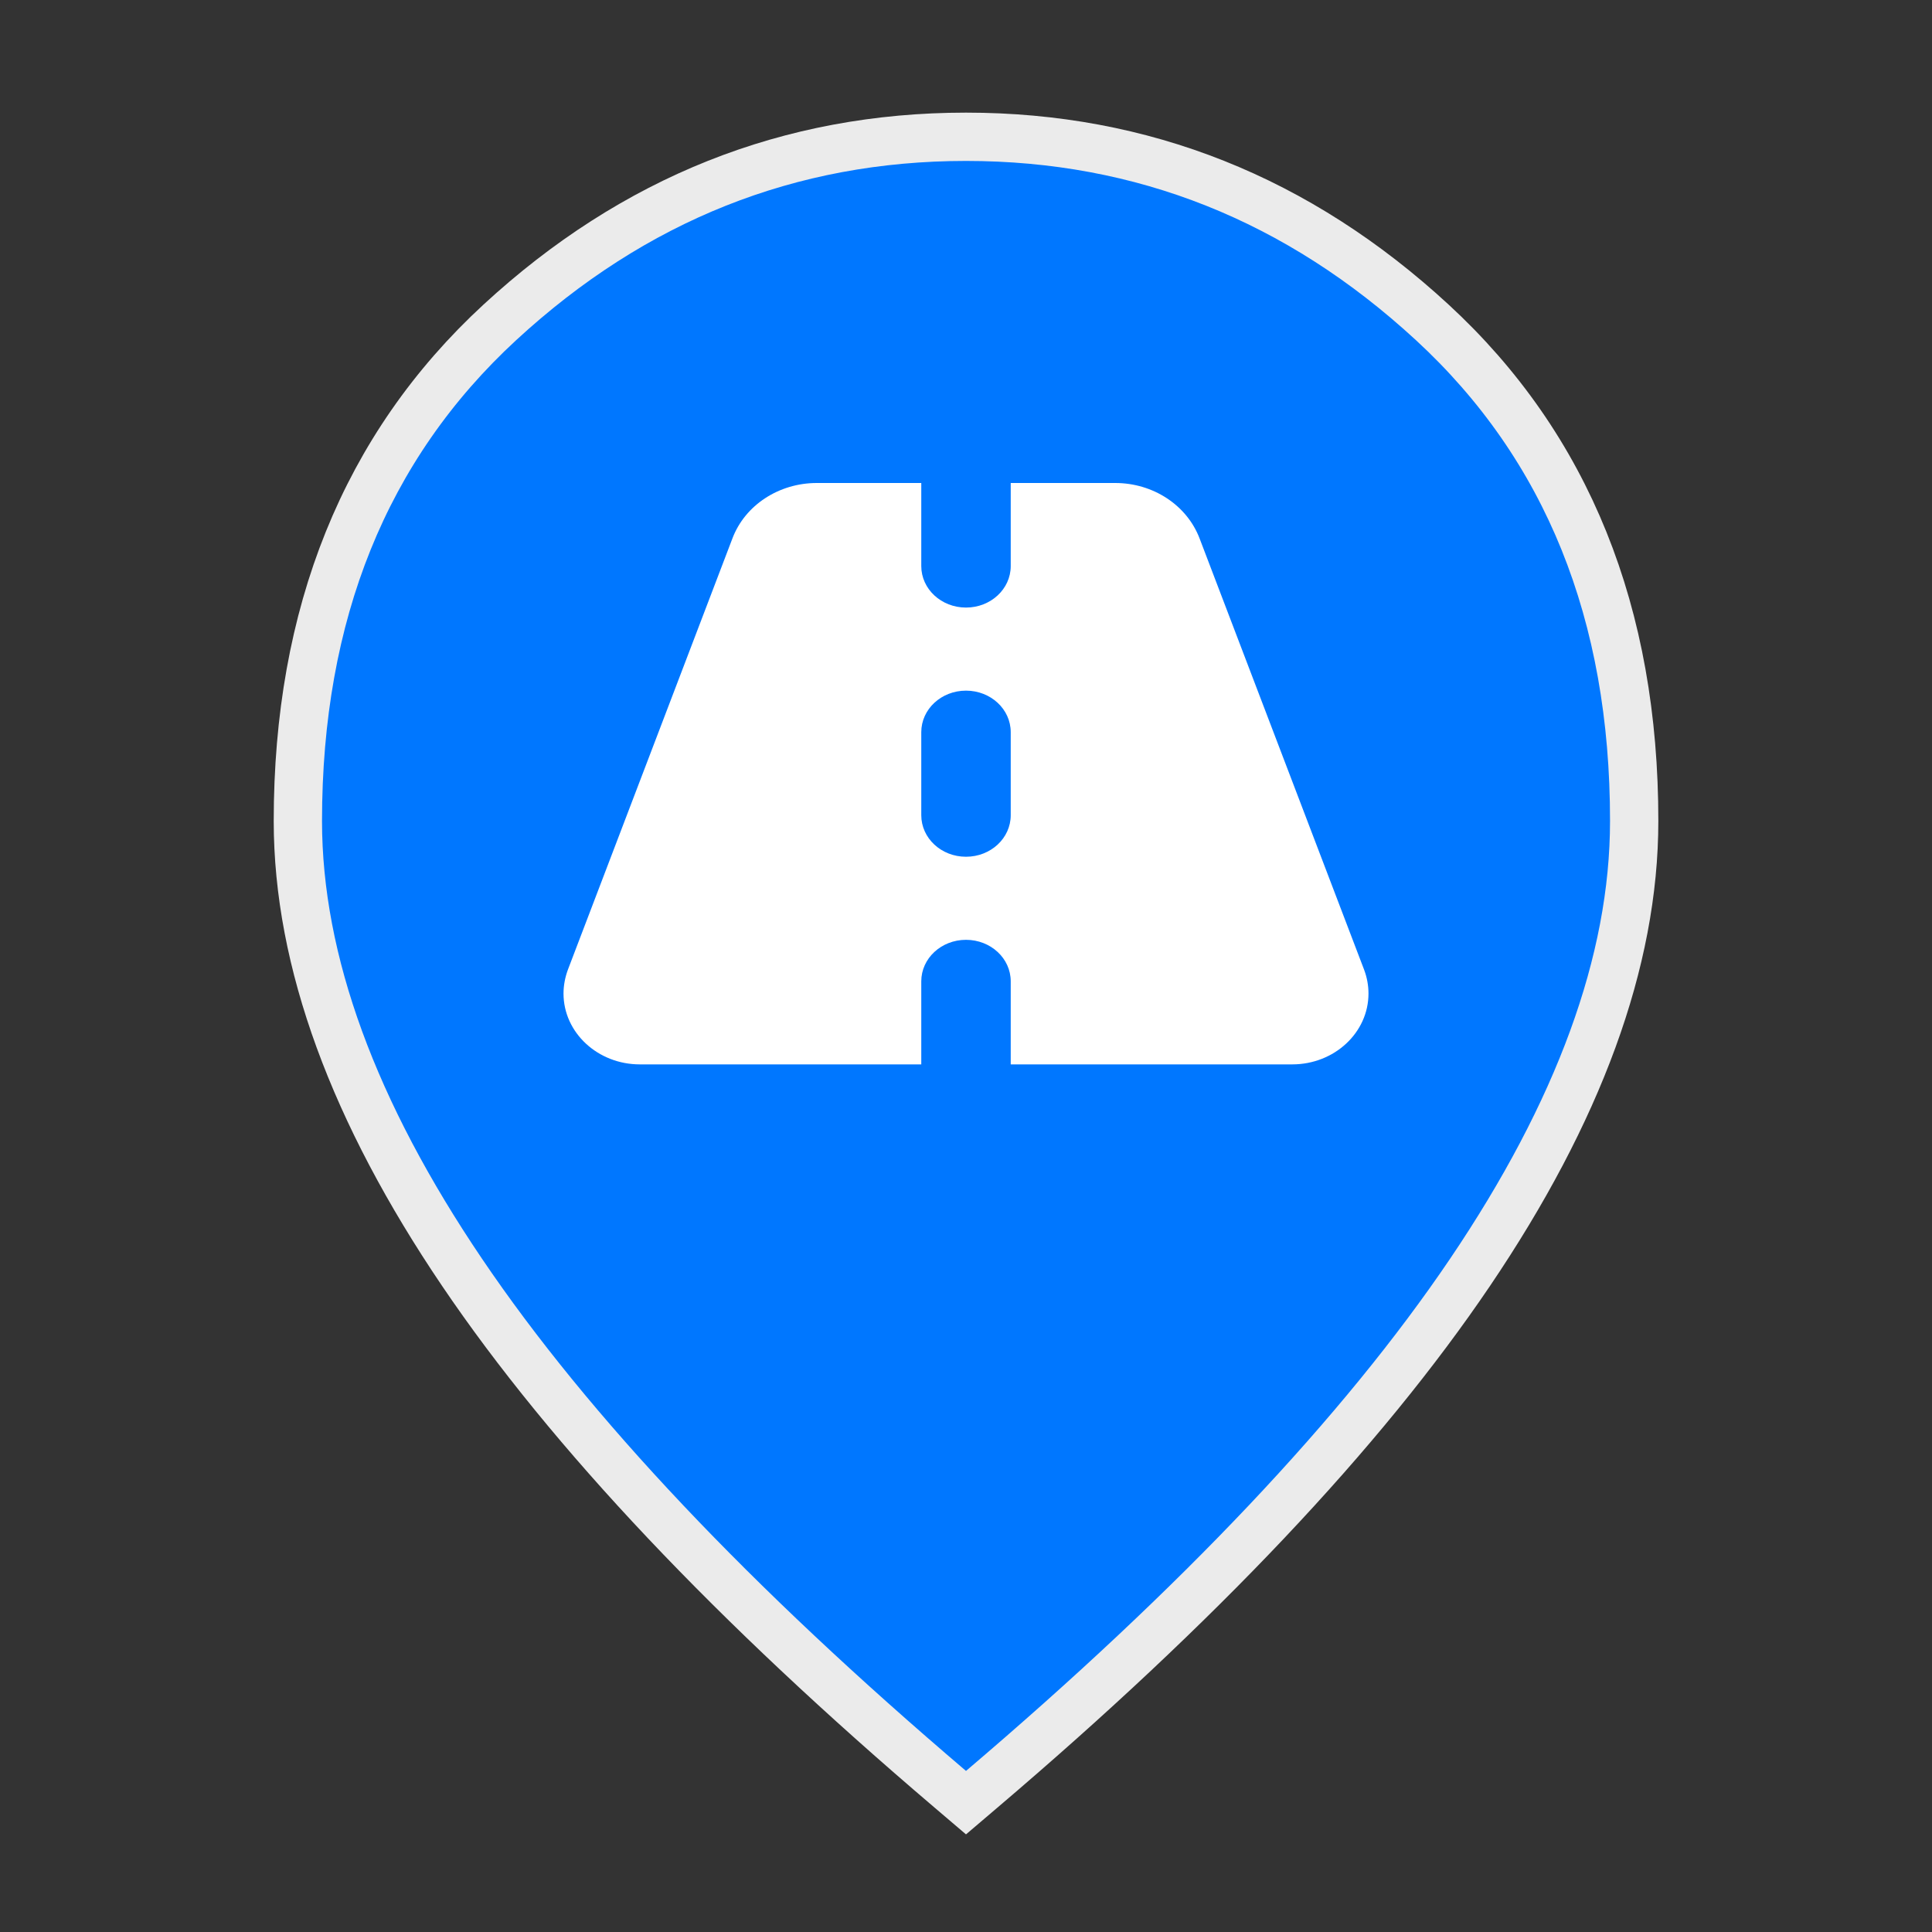 <svg width="40" height="40" viewBox="0 0 40 40" fill="none" xmlns="http://www.w3.org/2000/svg">
<rect x="0" y="0" width="40" height="40" fill="#333333" stroke="none"/>
<path d="M33.834 16.999C33.836 12.714 32.453 9.254 29.652 6.673C26.881 4.119 23.657 2.832 20 2.832C16.343 2.832 13.12 4.119 10.35 6.673C7.551 9.254 6.167 12.714 6.167 16.999L6.167 16.999C6.168 19.911 7.325 23.029 9.566 26.342C11.808 29.657 15.185 33.224 19.676 37.046L20 37.322L20.324 37.046C24.817 33.225 28.194 29.658 30.436 26.342C32.677 23.028 33.834 19.91 33.834 16.999ZM33.834 16.999L33.334 16.999H33.834C33.834 16.999 33.834 16.999 33.834 16.999Z" fill="#0077FF" stroke="#EBEBEB"/>
<path d="M19.074 10H16.91C16.126 10 15.425 10.459 15.165 11.145L11.756 20.081C11.699 20.237 11.667 20.403 11.667 20.57C11.667 21.379 12.376 22.037 13.247 22.037H19.074V20.317C19.074 19.842 19.488 19.458 20 19.458C20.512 19.458 20.926 19.842 20.926 20.317V22.037H26.754C27.627 22.037 28.333 21.379 28.333 20.57C28.333 20.403 28.302 20.237 28.244 20.081L24.835 11.145C24.572 10.459 23.875 10 23.09 10H20.926V11.72C20.926 12.195 20.512 12.579 20 12.579C19.488 12.579 19.074 12.195 19.074 11.72V10ZM20.926 15.159V16.878C20.926 17.354 20.512 17.738 20 17.738C19.488 17.738 19.074 17.354 19.074 16.878V15.159C19.074 14.683 19.488 14.299 20 14.299C20.512 14.299 20.926 14.683 20.926 15.159Z" fill="white"/>
</svg>
